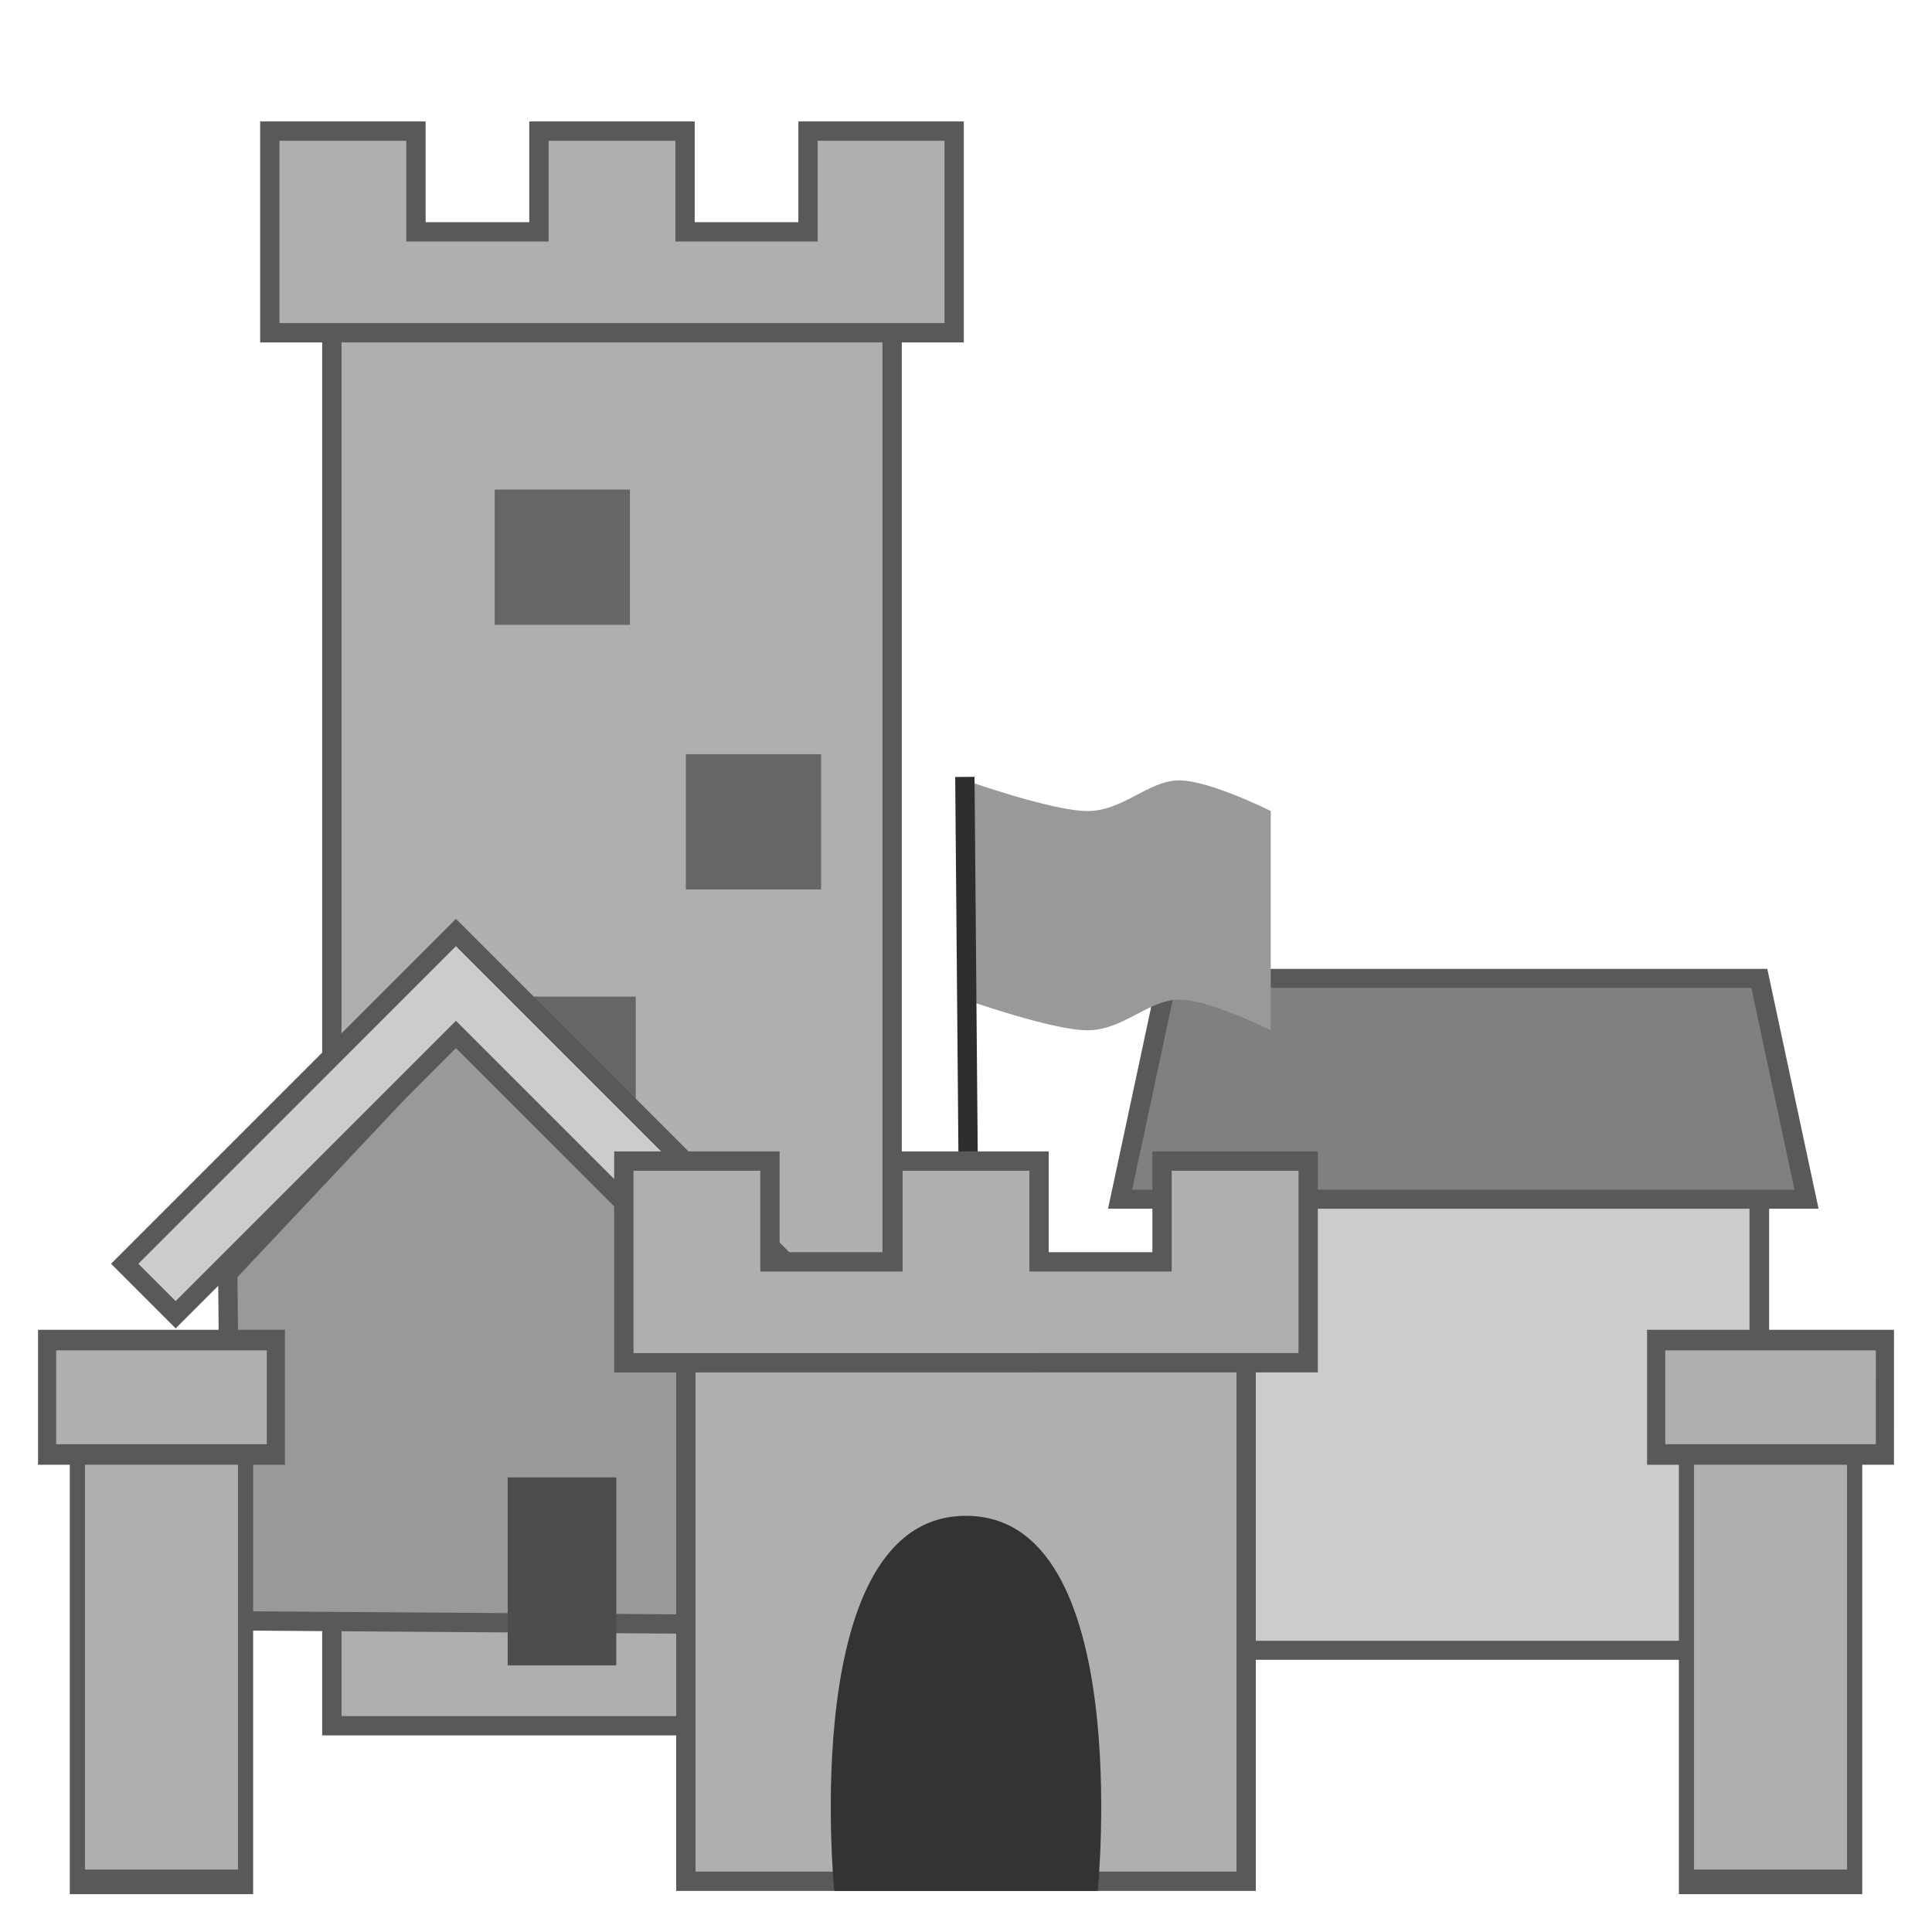 <?xml version="1.0" encoding="UTF-8" standalone="no"?>
<!-- Created with Inkscape (http://www.inkscape.org/) -->

<svg
   viewBox="0 0 100 100"
   version="1.1"
   id="svg5"
   xmlns="http://www.w3.org/2000/svg">
  <g
     id="layer5">
    <g
       id="g4287"
       transform="translate(-3.175)">
      <rect
         style="fill:#afafaf;fill-opacity:1;stroke:#595959;stroke-width:1;stroke-linecap:butt;stroke-dasharray:none;stroke-opacity:1;paint-order:markers fill stroke"
         id="rect2983-0-1-5"
         width="29"
         height="72.699"
         x="20.351"
         y="16.625" />
      <path
         id="rect2983-2-7"
         style="fill:#afafaf;stroke:#595959;paint-order:markers fill stroke"
         d="m 17.14,6.785 v 5.215 0.009 5.215 H 52.562 V 12 6.785 H 44.998 V 12 H 38.633 V 6.785 H 31.069 V 12 H 24.704 V 6.785 Z" />
      <rect
         style="fill:#666666;fill-opacity:1;stroke:#2e2e2e;stroke-width:0;stroke-linecap:butt;stroke-dasharray:none;stroke-opacity:1;paint-order:markers fill stroke"
         id="rect4311"
         width="7"
         height="7"
         x="28.78"
         y="25.341" />
      <rect
         style="fill:#666666;fill-opacity:1;stroke:#2e2e2e;stroke-width:0;stroke-linecap:butt;stroke-dasharray:none;stroke-opacity:1;paint-order:markers fill stroke"
         id="rect4311-4"
         width="7"
         height="7"
         x="29.081"
         y="51.585" />
      <rect
         style="fill:#666666;fill-opacity:1;stroke:#2e2e2e;stroke-width:0;stroke-linecap:butt;stroke-dasharray:none;stroke-opacity:1;paint-order:markers fill stroke"
         id="rect4311-42"
         width="7"
         height="7"
         x="38.675"
         y="39.037" />
    </g>
    <g
       id="g4204"
       transform="translate(9.144,21.581)">
      <path
         style="fill:#999999;fill-opacity:1;stroke:#595959;stroke-width:1;stroke-linecap:butt;stroke-dasharray:none;stroke-opacity:1;paint-order:markers fill stroke"
         d="M 2.646,44.324 14.455,31.771 26.516,43.984 26.749,62.483 2.816,62.313 Z"
         id="path4003" />
      <path
         id="rect3900"
         style="fill:#cccccc;stroke:#595959;stroke-width:1;paint-order:markers fill stroke"
         d="M -2.69,43.832 -0.052,46.469 14.455,31.962 28.963,46.469 31.601,43.832 17.093,29.324 14.455,26.686 11.817,29.324 Z" />
      <rect
         style="fill:#4d4d4d;fill-opacity:1;stroke:#595959;stroke-width:0;stroke-linecap:butt;stroke-dasharray:none;stroke-opacity:1;paint-order:markers fill stroke"
         id="rect4101"
         width="5.62"
         height="9.732"
         x="17.134"
         y="54.888" />
      <path
         style="fill:#e6e6e6;fill-opacity:1;stroke:#595959;stroke-width:1;stroke-linecap:butt;stroke-dasharray:none;stroke-opacity:1;paint-order:markers fill stroke"
         id="rect2983-2-1-2-3-9"
         width="5.067"
         height="5.621"
         x="7.747"
         y="44.357"
         d="m 7.747,44.357 h 5.067 v 5.621 H 7.747 Z" />
      <path
         style="fill:#e6e6e6;fill-opacity:1;stroke:#595959;stroke-width:1;stroke-linecap:butt;stroke-dasharray:none;stroke-opacity:1;paint-order:markers fill stroke"
         id="rect2983-2-1-2-3-9-0"
         width="5.067"
         height="5.621"
         x="15.971"
         y="44.357"
         d="m 15.971,44.357 h 5.067 v 5.621 h -5.067 z" />
    </g>
    <g
       id="g3517"
       transform="matrix(1.154,0,0,1.119,8.796,16.813)"
       style="stroke-width:0.88">
      <path
         style="fill:#afafaf;fill-opacity:1;stroke:#595959;stroke-width:0.822;stroke-linecap:butt;stroke-dasharray:none;stroke-opacity:1;paint-order:markers fill stroke"
         id="rect2983-2-1-2"
         width="5.416"
         height="5.223"
         x="46.964"
         y="26.463"
         d="m 46.964,26.463 h 5.416 v 5.223 h -5.416 z" />
      <rect
         style="fill:#cccccc;fill-opacity:1;stroke:#595959;stroke-width:0.88;stroke-linecap:butt;stroke-dasharray:none;stroke-opacity:1;paint-order:markers fill stroke"
         id="rect3461"
         width="26.554"
         height="23.56"
         x="44.734"
         y="37.75" />
      <path
         style="fill:#e6e6e6;fill-opacity:1;stroke:#595959;stroke-width:0.822;stroke-linecap:butt;stroke-dasharray:none;stroke-opacity:1;paint-order:markers fill stroke"
         id="rect2983-2-1-2-3"
         width="5.416"
         height="5.223"
         x="52.565"
         y="43.855"
         d="m 52.565,43.855 h 5.416 v 5.223 h -5.416 z" />
      <path
         style="fill:#e6e6e6;fill-opacity:1;stroke:#595959;stroke-width:0.822;stroke-linecap:butt;stroke-dasharray:none;stroke-opacity:1;paint-order:markers fill stroke"
         id="rect2983-2-1-2-3-3"
         width="5.416"
         height="5.223"
         x="60.087"
         y="43.855"
         d="m 60.087,43.855 h 5.416 v 5.223 h -5.416 z" />
      <path
         id="rect3461-1"
         style="fill:#808080;stroke:#595959;stroke-width:0.88;paint-order:markers fill stroke"
         d="m 44.734,30.231 h 26.554 l 2.117,10.213 H 42.617 Z" />
    </g>
    <path
       style="fill:#afafaf;fill-opacity:1;stroke:#595959;stroke-width:0.803;stroke-linecap:butt;stroke-dasharray:none;stroke-opacity:1;paint-order:markers fill stroke"
       id="rect2983-0-6"
       width="28.062"
       height="9.766"
       x="10.513"
       y="87.608"
       class="UnoptimicedTransforms"
       d="m 10.513,87.608 h 28.062 v 9.766 H 10.513 Z m 78.973,0 H 61.424 v 9.766 h 28.062 z"
       transform="matrix(1,0,0,1.549,0,-53.467)" />
    <path
       style="fill:#afafaf;fill-opacity:1;stroke:#595959;stroke-width:0.785;stroke-linecap:butt;stroke-dasharray:none;stroke-opacity:1;paint-order:markers fill stroke"
       id="rect2983-0"
       width="8.706"
       height="14.205"
       x="4.005"
       y="83.169"
       class="UnoptimicedTransforms"
       d="M 4.005,83.169 H 12.71 V 97.374 H 4.005 Z m 91.991,0 h -8.706 v 14.205 h 8.706 z"
       transform="matrix(1,0,0,1.624,0,-60.731)" />
    <rect
       style="fill:#afafaf;fill-opacity:1;stroke:#595959;stroke-width:1;stroke-linecap:butt;stroke-dasharray:none;stroke-opacity:1;paint-order:markers fill stroke"
       id="rect2983-0-1"
       width="29"
       height="27.438"
       x="35.5"
       y="69.936" />
    <path
       style="fill:#afafaf;fill-opacity:1;stroke:#595959;stroke-width:0.939;stroke-linecap:butt;stroke-dasharray:none;stroke-opacity:1;paint-order:markers fill stroke"
       id="rect2983"
       width="11.84"
       height="5.223"
       x="2.438"
       y="79.049"
       class="UnoptimicedTransforms"
       d="M 2.438,79.049 H 14.278 v 5.223 H 2.438 Z m 95.125,0 H 85.722 v 5.223 h 11.84 z"
       transform="matrix(1,0,0,1.134,0,-20.28)" />
    <path
       style="fill:#333333;fill-opacity:1;stroke:#595959;stroke-width:0;stroke-linecap:butt;stroke-dasharray:none;stroke-opacity:1;paint-order:markers fill stroke"
       d="m 43.182,97.874 c 0,0 -1.933,-19.416 6.818,-19.416 8.752,0 6.818,19.416 6.818,19.416 z"
       id="path3105" />
    <g
       id="g5218">
      <path
         id="rect5105"
         style="fill:#999999;stroke:#2e2e2e;stroke-width:0;paint-order:markers fill stroke"
         d="m -34.187,5.47 c 0,0 4.465,1.587 6.306,1.587 1.841,0 3.16,-1.587 4.741,-1.587 1.58,0 4.741,1.587 4.741,1.587 V 18.405 c 0,0 -3.16,-1.587 -4.741,-1.587 -1.58,0 -2.899,1.587 -4.741,1.587 -1.841,0 -6.306,-1.587 -6.306,-1.587 z"
         transform="translate(84.173,34.922)" />
      <path
         style="fill:#666666;fill-opacity:1;stroke:#2e2e2e;stroke-width:1;stroke-linecap:butt;stroke-dasharray:none;stroke-opacity:1;paint-order:markers fill stroke"
         d="m -34.232,5.291 0.176,20.572"
         id="path5161"
         transform="translate(84.173,34.922)" />
    </g>
    <path
       id="rect2983-2"
       style="fill:#afafaf;stroke:#595959;paint-order:markers fill stroke"
       d="m 32.289,60.097 v 5.215 0.009 5.215 H 67.711 V 65.311 60.097 h -7.564 v 5.215 H 53.782 V 60.097 h -7.564 v 5.215 H 39.853 V 60.097 Z" />
  </g>
</svg>
